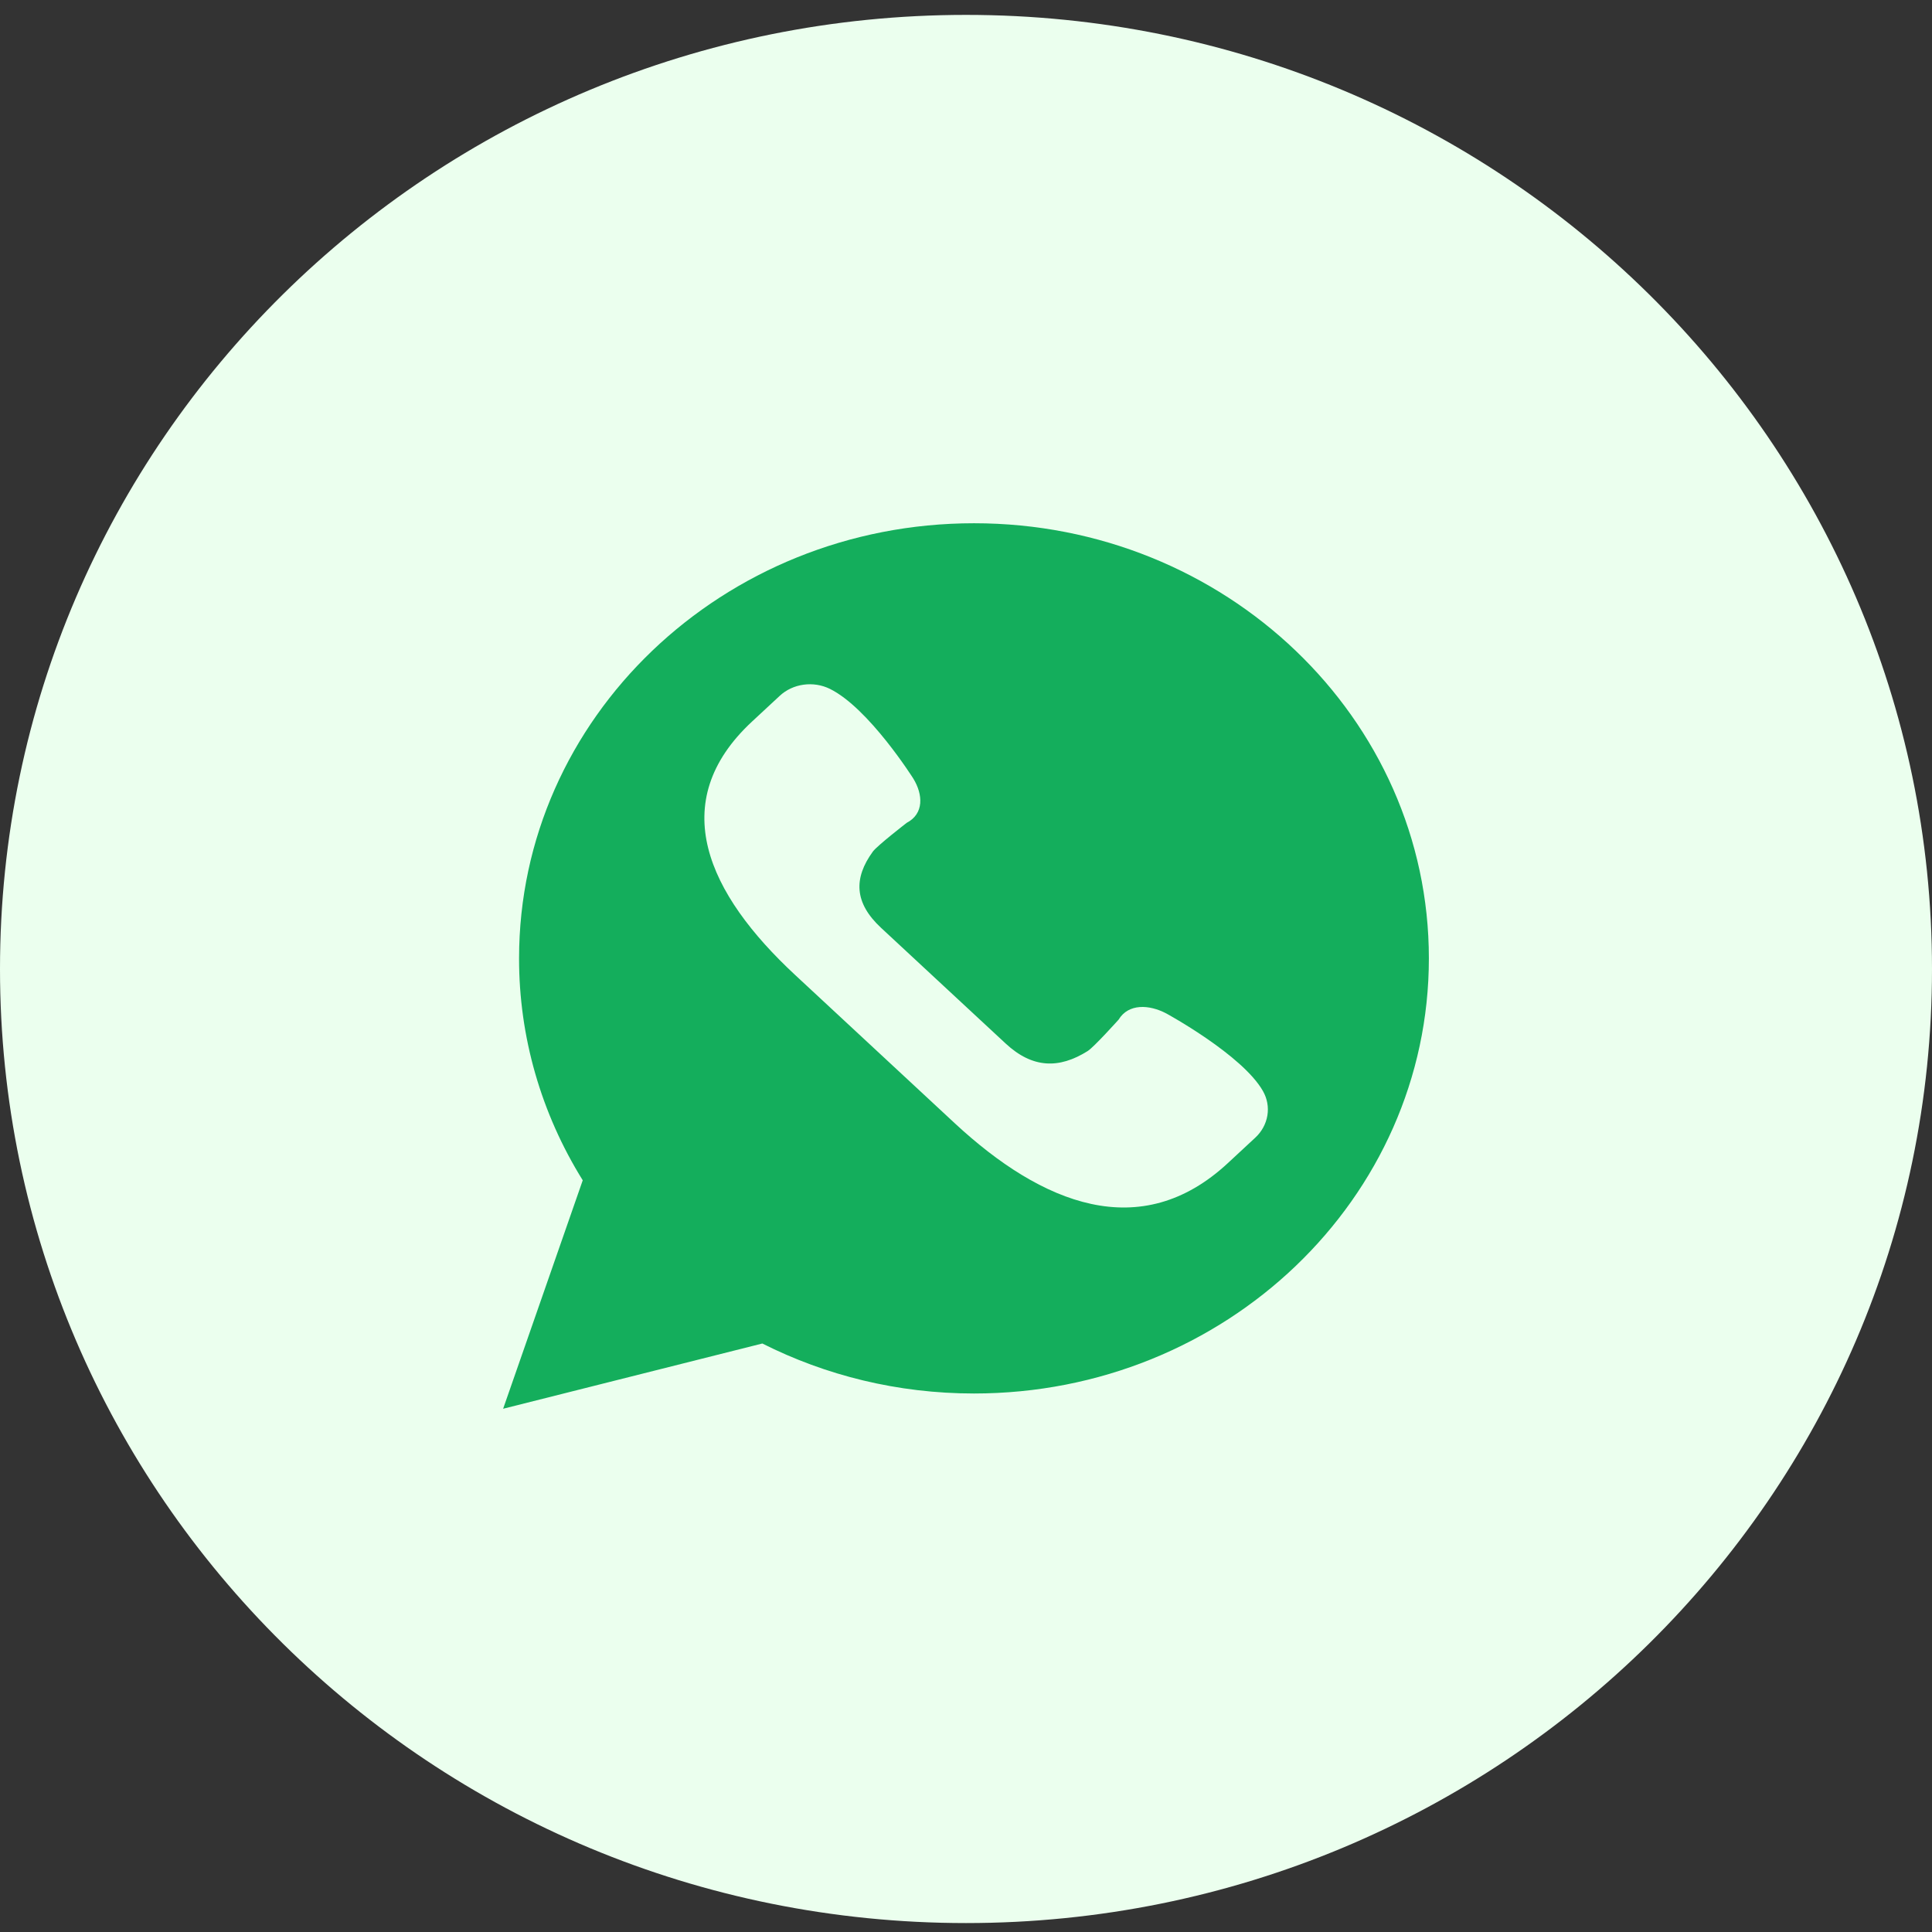 <svg width="48" height="48" viewBox="0 0 48 48" fill="none" xmlns="http://www.w3.org/2000/svg">
<rect x="0" y="0" width="48" height="48" fill="#333333" stroke="none"/>
<g clip-path="url(#clip0_102_7394)">
<g clip-path="url(#clip1_102_7394)">
<path d="M24 47.778C37.255 47.778 48 37.165 48 24.074C48 10.983 37.255 0.37 24 0.37C10.745 0.37 0 10.983 0 24.074C0 37.165 10.745 47.778 24 47.778Z" fill="#EBFFEE"/>
<path d="M12.5 35L14.478 29.324C13.44 27.656 12.894 25.751 12.896 23.81C12.896 17.84 17.956 13 24.199 13C30.44 13 35.5 17.84 35.5 23.81C35.5 29.78 30.44 34.621 24.199 34.621C22.299 34.621 20.511 34.171 18.94 33.379L12.5 35Z" fill="#14AE5C"/>
<path d="M31.377 27.106C30.866 26.207 28.978 25.18 28.978 25.18C28.551 24.954 28.036 24.929 27.792 25.332C27.792 25.332 27.179 26.015 27.023 26.113C26.31 26.561 25.65 26.544 24.984 25.925L23.436 24.488L21.888 23.05C21.222 22.431 21.204 21.819 21.686 21.157C21.791 21.012 22.527 20.443 22.527 20.443C22.961 20.216 22.933 19.738 22.69 19.342C22.69 19.342 21.585 17.59 20.617 17.114C20.417 17.016 20.188 16.98 19.964 17.011C19.739 17.042 19.532 17.139 19.372 17.288L18.687 17.924C16.519 19.937 17.587 22.21 19.756 24.224L21.738 26.065L23.72 27.906C25.889 29.92 28.337 30.911 30.506 28.897L31.19 28.262C31.35 28.113 31.454 27.92 31.488 27.712C31.522 27.504 31.483 27.291 31.377 27.106Z" fill="#EBFFEE"/>
</g>
</g>
<defs>
<clipPath id="clip0_102_7394">
<rect width="48" height="48" fill="white"/>
</clipPath>
<clipPath id="clip1_102_7394">
<rect width="48" height="48" fill="white"/>
</clipPath>
</defs>
</svg>

